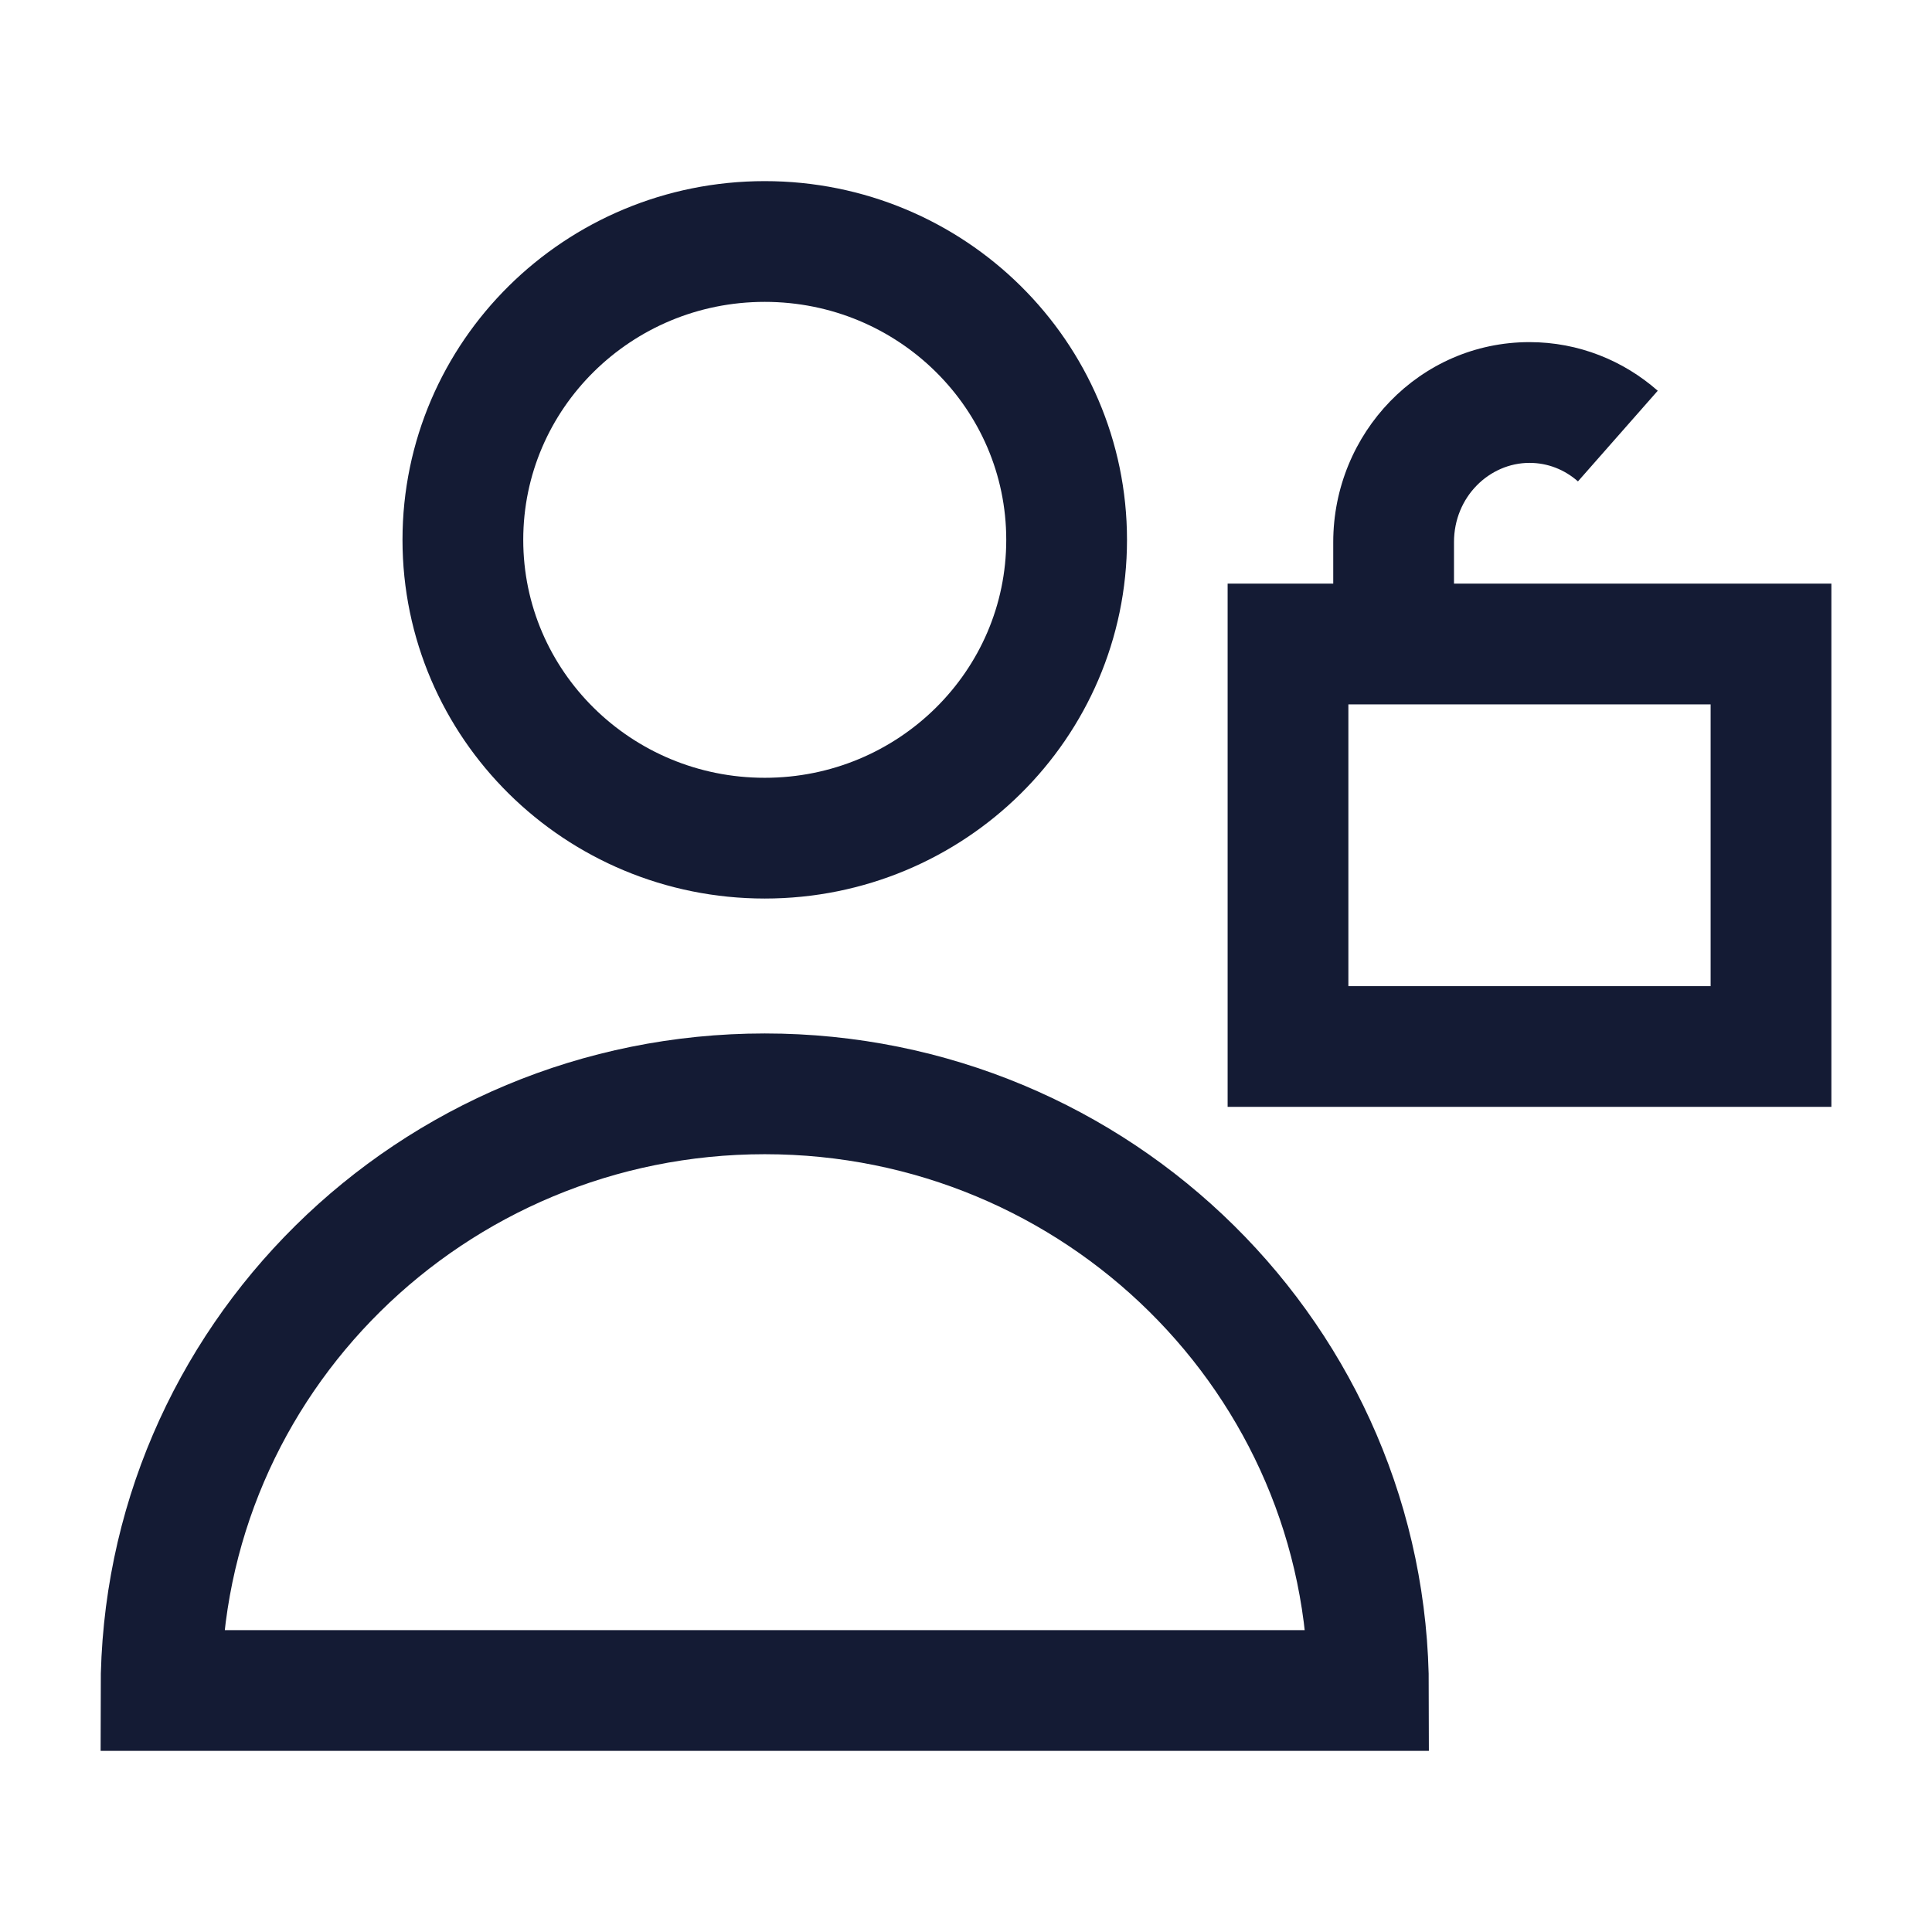 <svg width="24" height="24" viewBox="0 0 24 24" fill="none" xmlns="http://www.w3.org/2000/svg">
<path d="M2 21H17C17 16.907 13.642 13.588 9.5 13.588C5.358 13.588 2 16.907 2 21Z" stroke="#141B34" stroke-width="1.5"/>
<path d="M13.25 6.706C13.25 8.753 11.571 10.412 9.5 10.412C7.429 10.412 5.75 8.753 5.75 6.706C5.75 4.659 7.429 3 9.5 3C11.571 3 13.25 4.659 13.25 6.706Z" stroke="#141B34" stroke-width="1.5"/>
<path d="M16 8V7.25H15.25V8H16ZM22 8H22.75V7.25H22V8ZM16 13H15.25V13.75H16V13ZM22 13V13.75H22.75V13H22ZM18.062 7.987V6.735H16.562V7.987H18.062ZM19 4.25C17.634 4.25 16.562 5.383 16.562 6.735H18.062C18.062 6.171 18.502 5.75 19 5.75V4.25ZM19 5.75C19.227 5.75 19.436 5.834 19.602 5.98L20.593 4.854C20.168 4.48 19.611 4.25 19 4.25V5.75ZM16 8.75H22V7.25H16V8.75ZM16 13.75H22V12.25H16V13.75ZM21.25 8V13H22.75V8H21.25ZM16.75 13V8H15.25V13H16.75Z" fill="#141B34"/>
</svg>
